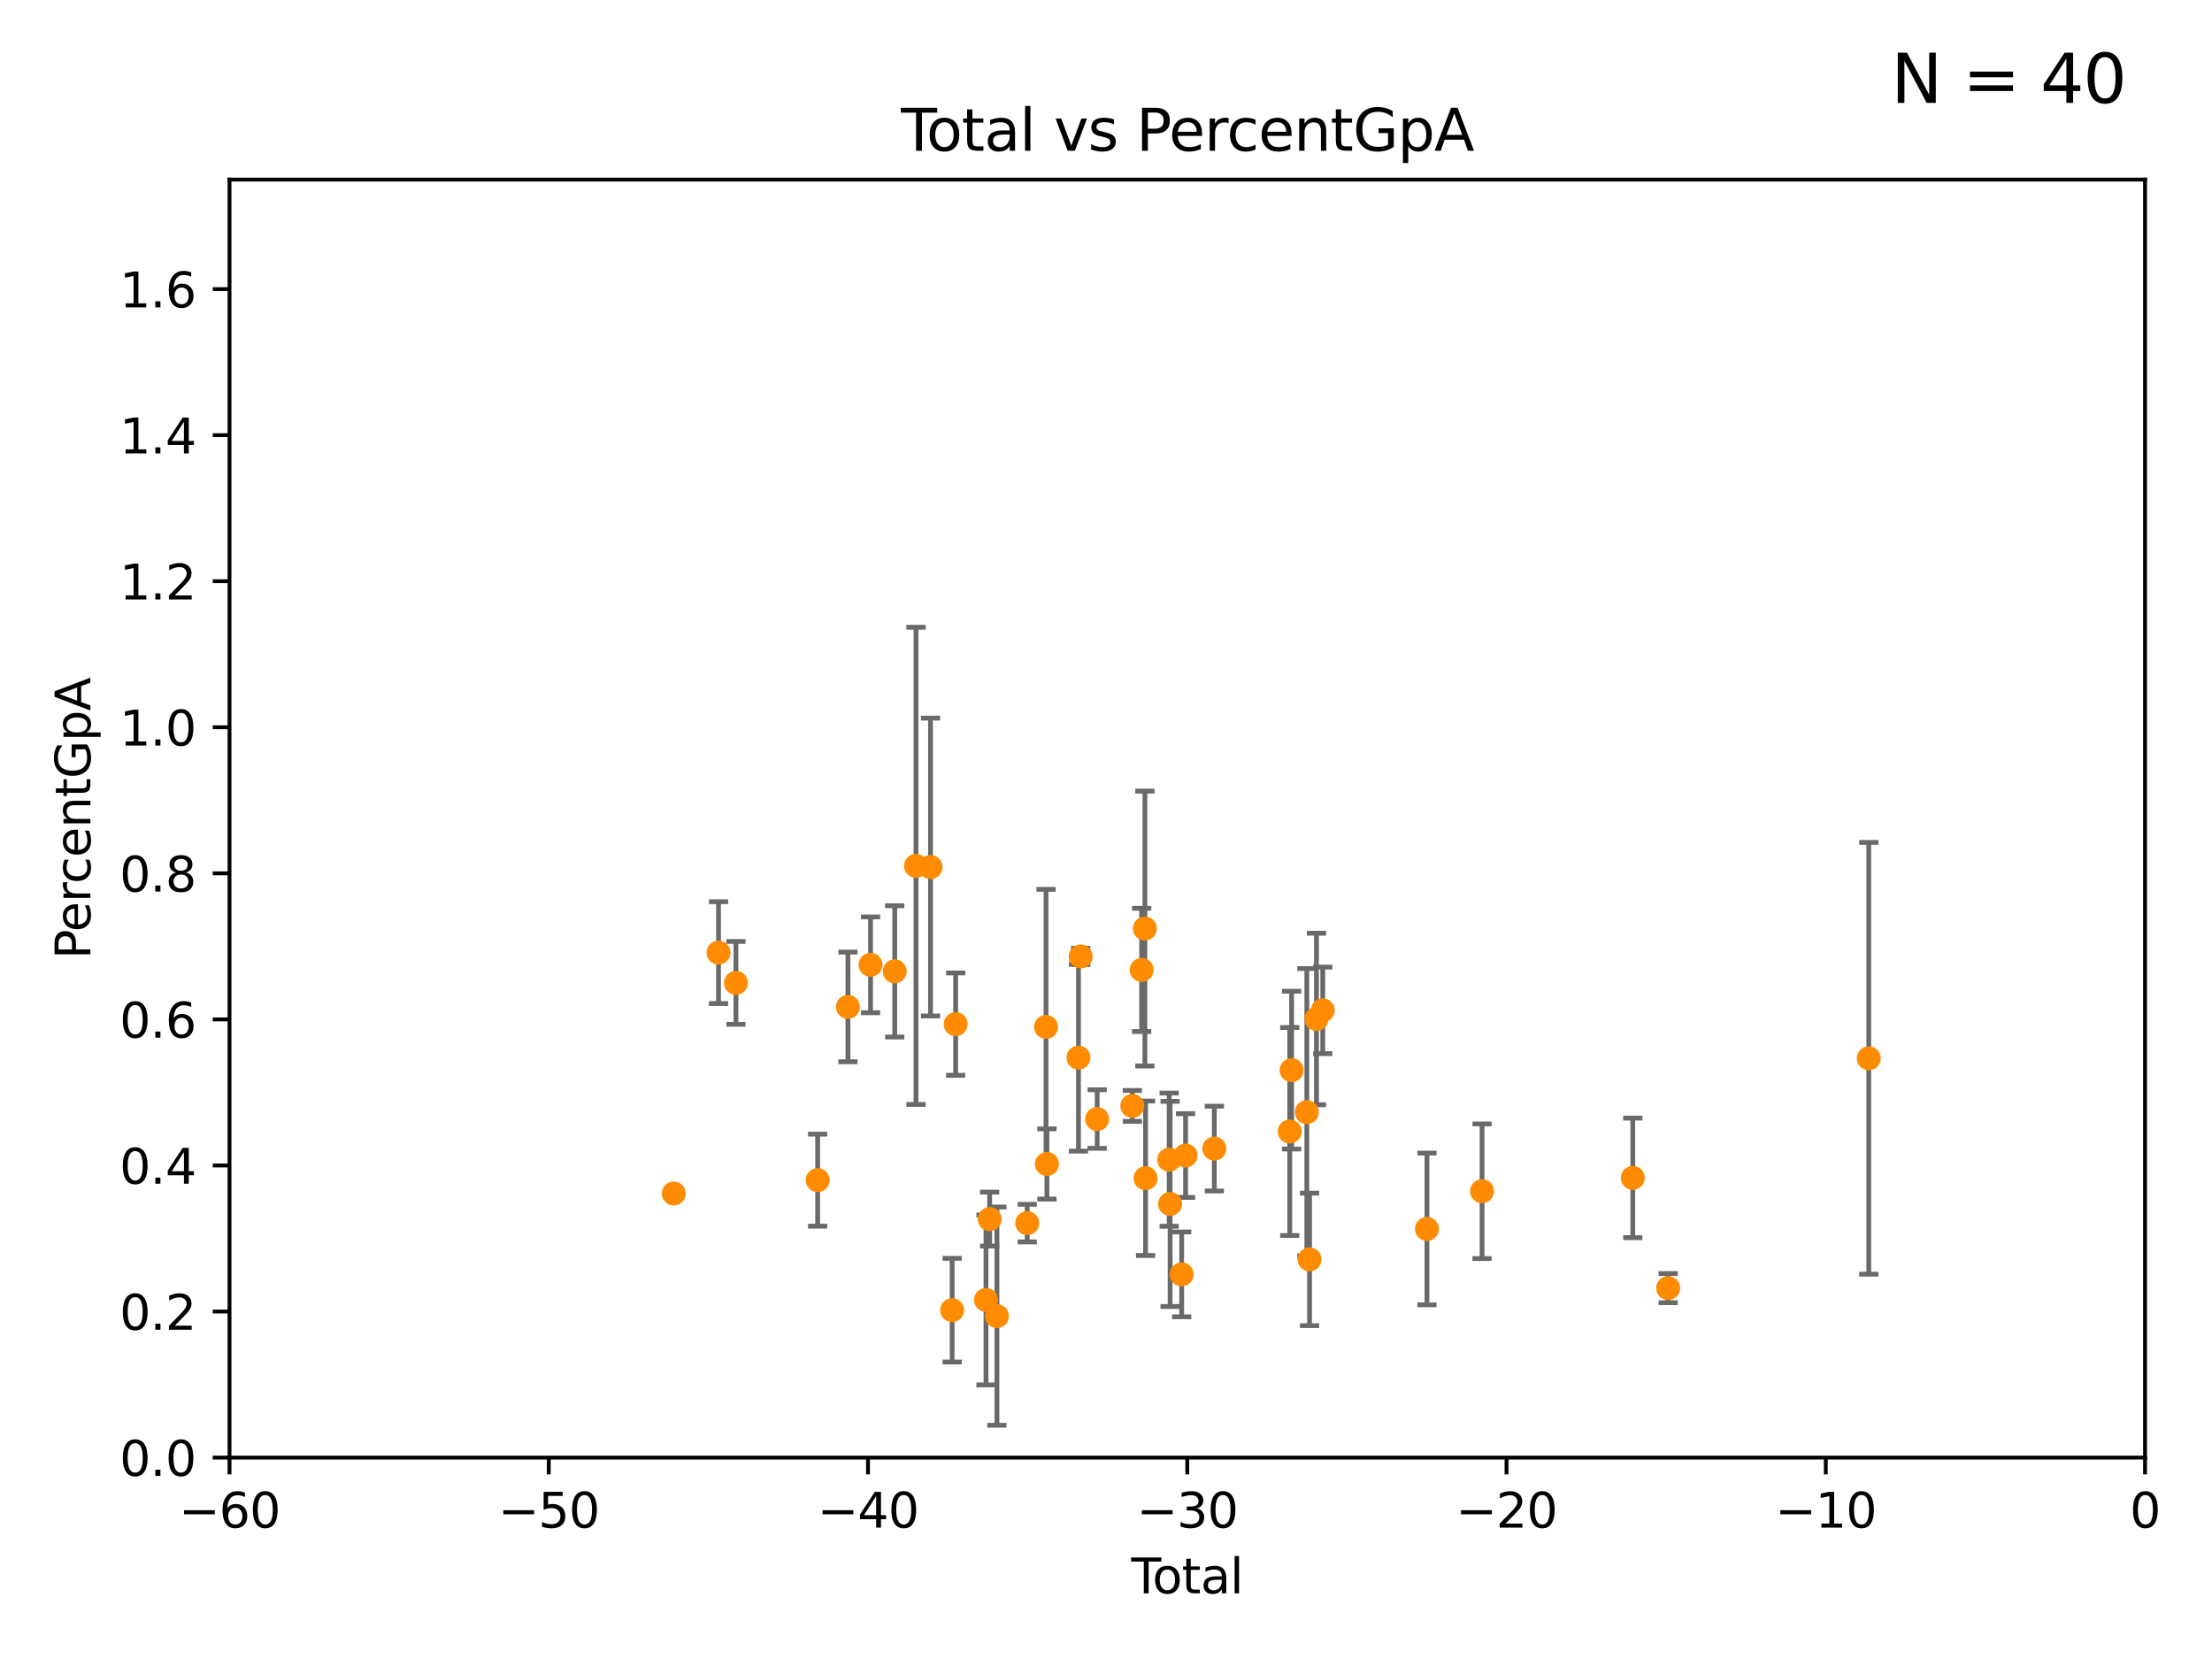 <?xml version="1.0" encoding="utf-8" standalone="no"?>
<!DOCTYPE svg PUBLIC "-//W3C//DTD SVG 1.1//EN"
  "http://www.w3.org/Graphics/SVG/1.1/DTD/svg11.dtd">
<svg xmlns:xlink="http://www.w3.org/1999/xlink" width="460.8pt" height="345.6pt" viewBox="0 0 460.8 345.6" xmlns="http://www.w3.org/2000/svg" version="1.1">
 <defs>
  <style type="text/css">*{stroke-linejoin: round; stroke-linecap: butt}</style>
 </defs>
 <g id="figure_1">
  <g id="patch_1">
   <path d="M 0 345.6 
L 460.8 345.6 
L 460.8 0 
L 0 0 
z
" style="fill: #ffffff"/>
  </g>
  <g id="axes_1">
   <g id="patch_2">
    <path d="M 47.81 303.64 
L 446.85 303.64 
L 446.85 37.411 
L 47.81 37.411 
z
" style="fill: #ffffff"/>
   </g>
   <g id="PathCollection_1">
    <defs>
     <path id="m6063e85881" d="M 0 1.118 
C 0.297 1.118 0.581 1 0.791 0.791 
C 1 0.581 1.118 0.297 1.118 0 
C 1.118 -0.297 1 -0.581 0.791 -0.791 
C 0.581 -1 0.297 -1.118 0 -1.118 
C -0.297 -1.118 -0.581 -1 -0.791 -0.791 
C -1 -0.581 -1.118 -0.297 -1.118 0 
C -1.118 0.297 -1 0.581 -0.791 0.791 
C -0.581 1 -0.297 1.118 0 1.118 
z
" style="stroke: #ff8c00"/>
    </defs>
    <g clip-path="url(#pdff405e693)">
     <use xlink:href="#m6063e85881" x="140.359" y="248.633" style="fill: #ff8c00; stroke: #ff8c00"/>
     <use xlink:href="#m6063e85881" x="149.682" y="198.448" style="fill: #ff8c00; stroke: #ff8c00"/>
     <use xlink:href="#m6063e85881" x="153.311" y="204.749" style="fill: #ff8c00; stroke: #ff8c00"/>
     <use xlink:href="#m6063e85881" x="170.331" y="245.846" style="fill: #ff8c00; stroke: #ff8c00"/>
     <use xlink:href="#m6063e85881" x="176.641" y="209.759" style="fill: #ff8c00; stroke: #ff8c00"/>
     <use xlink:href="#m6063e85881" x="181.351" y="200.992" style="fill: #ff8c00; stroke: #ff8c00"/>
     <use xlink:href="#m6063e85881" x="186.386" y="202.351" style="fill: #ff8c00; stroke: #ff8c00"/>
     <use xlink:href="#m6063e85881" x="190.818" y="180.375" style="fill: #ff8c00; stroke: #ff8c00"/>
     <use xlink:href="#m6063e85881" x="193.845" y="180.619" style="fill: #ff8c00; stroke: #ff8c00"/>
     <use xlink:href="#m6063e85881" x="198.352" y="272.93" style="fill: #ff8c00; stroke: #ff8c00"/>
     <use xlink:href="#m6063e85881" x="199.085" y="213.347" style="fill: #ff8c00; stroke: #ff8c00"/>
     <use xlink:href="#m6063e85881" x="205.4" y="270.799" style="fill: #ff8c00; stroke: #ff8c00"/>
     <use xlink:href="#m6063e85881" x="206.164" y="253.955" style="fill: #ff8c00; stroke: #ff8c00"/>
     <use xlink:href="#m6063e85881" x="207.677" y="274.168" style="fill: #ff8c00; stroke: #ff8c00"/>
     <use xlink:href="#m6063e85881" x="213.988" y="254.795" style="fill: #ff8c00; stroke: #ff8c00"/>
     <use xlink:href="#m6063e85881" x="217.909" y="213.921" style="fill: #ff8c00; stroke: #ff8c00"/>
     <use xlink:href="#m6063e85881" x="218.093" y="242.476" style="fill: #ff8c00; stroke: #ff8c00"/>
     <use xlink:href="#m6063e85881" x="224.665" y="220.316" style="fill: #ff8c00; stroke: #ff8c00"/>
     <use xlink:href="#m6063e85881" x="225.129" y="199.243" style="fill: #ff8c00; stroke: #ff8c00"/>
     <use xlink:href="#m6063e85881" x="228.558" y="233.119" style="fill: #ff8c00; stroke: #ff8c00"/>
     <use xlink:href="#m6063e85881" x="235.887" y="230.381" style="fill: #ff8c00; stroke: #ff8c00"/>
     <use xlink:href="#m6063e85881" x="237.83" y="202.049" style="fill: #ff8c00; stroke: #ff8c00"/>
     <use xlink:href="#m6063e85881" x="238.503" y="193.434" style="fill: #ff8c00; stroke: #ff8c00"/>
     <use xlink:href="#m6063e85881" x="238.64" y="245.449" style="fill: #ff8c00; stroke: #ff8c00"/>
     <use xlink:href="#m6063e85881" x="243.561" y="241.579" style="fill: #ff8c00; stroke: #ff8c00"/>
     <use xlink:href="#m6063e85881" x="243.757" y="250.8" style="fill: #ff8c00; stroke: #ff8c00"/>
     <use xlink:href="#m6063e85881" x="246.164" y="265.474" style="fill: #ff8c00; stroke: #ff8c00"/>
     <use xlink:href="#m6063e85881" x="246.976" y="240.721" style="fill: #ff8c00; stroke: #ff8c00"/>
     <use xlink:href="#m6063e85881" x="252.963" y="239.27" style="fill: #ff8c00; stroke: #ff8c00"/>
     <use xlink:href="#m6063e85881" x="268.678" y="235.717" style="fill: #ff8c00; stroke: #ff8c00"/>
     <use xlink:href="#m6063e85881" x="269.069" y="222.93" style="fill: #ff8c00; stroke: #ff8c00"/>
     <use xlink:href="#m6063e85881" x="272.241" y="231.689" style="fill: #ff8c00; stroke: #ff8c00"/>
     <use xlink:href="#m6063e85881" x="272.804" y="262.352" style="fill: #ff8c00; stroke: #ff8c00"/>
     <use xlink:href="#m6063e85881" x="274.241" y="212.272" style="fill: #ff8c00; stroke: #ff8c00"/>
     <use xlink:href="#m6063e85881" x="275.555" y="210.482" style="fill: #ff8c00; stroke: #ff8c00"/>
     <use xlink:href="#m6063e85881" x="297.259" y="256.015" style="fill: #ff8c00; stroke: #ff8c00"/>
     <use xlink:href="#m6063e85881" x="308.741" y="248.155" style="fill: #ff8c00; stroke: #ff8c00"/>
     <use xlink:href="#m6063e85881" x="340.141" y="245.377" style="fill: #ff8c00; stroke: #ff8c00"/>
     <use xlink:href="#m6063e85881" x="347.514" y="268.338" style="fill: #ff8c00; stroke: #ff8c00"/>
     <use xlink:href="#m6063e85881" x="389.302" y="220.466" style="fill: #ff8c00; stroke: #ff8c00"/>
    </g>
   </g>
   <g id="matplotlib.axis_1">
    <g id="xtick_1">
     <g id="line2d_1">
      <defs>
       <path id="m0d44f0d9a8" d="M 0 0 
L 0 3.5 
" style="stroke: #000000; stroke-width: 0.8"/>
      </defs>
      <g>
       <use xlink:href="#m0d44f0d9a8" x="47.81" y="303.64" style="stroke: #000000; stroke-width: 0.8"/>
      </g>
     </g>
     <g id="text_1">
      <!-- −60 -->
      <g transform="translate(37.258 318.238)scale(0.1 -0.1)">
       <defs>
        <path id="DejaVuSans-2212" d="M 678 2272 
L 4684 2272 
L 4684 1741 
L 678 1741 
L 678 2272 
z
" transform="scale(0.016)"/>
        <path id="DejaVuSans-36" d="M 2113 2584 
Q 1688 2584 1439 2293 
Q 1191 2003 1191 1497 
Q 1191 994 1439 701 
Q 1688 409 2113 409 
Q 2538 409 2786 701 
Q 3034 994 3034 1497 
Q 3034 2003 2786 2293 
Q 2538 2584 2113 2584 
z
M 3366 4563 
L 3366 3988 
Q 3128 4100 2886 4159 
Q 2644 4219 2406 4219 
Q 1781 4219 1451 3797 
Q 1122 3375 1075 2522 
Q 1259 2794 1537 2939 
Q 1816 3084 2150 3084 
Q 2853 3084 3261 2657 
Q 3669 2231 3669 1497 
Q 3669 778 3244 343 
Q 2819 -91 2113 -91 
Q 1303 -91 875 529 
Q 447 1150 447 2328 
Q 447 3434 972 4092 
Q 1497 4750 2381 4750 
Q 2619 4750 2861 4703 
Q 3103 4656 3366 4563 
z
" transform="scale(0.016)"/>
        <path id="DejaVuSans-30" d="M 2034 4250 
Q 1547 4250 1301 3770 
Q 1056 3291 1056 2328 
Q 1056 1369 1301 889 
Q 1547 409 2034 409 
Q 2525 409 2770 889 
Q 3016 1369 3016 2328 
Q 3016 3291 2770 3770 
Q 2525 4250 2034 4250 
z
M 2034 4750 
Q 2819 4750 3233 4129 
Q 3647 3509 3647 2328 
Q 3647 1150 3233 529 
Q 2819 -91 2034 -91 
Q 1250 -91 836 529 
Q 422 1150 422 2328 
Q 422 3509 836 4129 
Q 1250 4750 2034 4750 
z
" transform="scale(0.016)"/>
       </defs>
       <use xlink:href="#DejaVuSans-2212"/>
       <use xlink:href="#DejaVuSans-36" x="83.789"/>
       <use xlink:href="#DejaVuSans-30" x="147.412"/>
      </g>
     </g>
    </g>
    <g id="xtick_2">
     <g id="line2d_2">
      <g>
       <use xlink:href="#m0d44f0d9a8" x="114.317" y="303.64" style="stroke: #000000; stroke-width: 0.8"/>
      </g>
     </g>
     <g id="text_2">
      <!-- −50 -->
      <g transform="translate(103.764 318.238)scale(0.1 -0.1)">
       <defs>
        <path id="DejaVuSans-35" d="M 691 4666 
L 3169 4666 
L 3169 4134 
L 1269 4134 
L 1269 2991 
Q 1406 3038 1543 3061 
Q 1681 3084 1819 3084 
Q 2600 3084 3056 2656 
Q 3513 2228 3513 1497 
Q 3513 744 3044 326 
Q 2575 -91 1722 -91 
Q 1428 -91 1123 -41 
Q 819 9 494 109 
L 494 744 
Q 775 591 1075 516 
Q 1375 441 1709 441 
Q 2250 441 2565 725 
Q 2881 1009 2881 1497 
Q 2881 1984 2565 2268 
Q 2250 2553 1709 2553 
Q 1456 2553 1204 2497 
Q 953 2441 691 2322 
L 691 4666 
z
" transform="scale(0.016)"/>
       </defs>
       <use xlink:href="#DejaVuSans-2212"/>
       <use xlink:href="#DejaVuSans-35" x="83.789"/>
       <use xlink:href="#DejaVuSans-30" x="147.412"/>
      </g>
     </g>
    </g>
    <g id="xtick_3">
     <g id="line2d_3">
      <g>
       <use xlink:href="#m0d44f0d9a8" x="180.823" y="303.64" style="stroke: #000000; stroke-width: 0.8"/>
      </g>
     </g>
     <g id="text_3">
      <!-- −40 -->
      <g transform="translate(170.271 318.238)scale(0.1 -0.1)">
       <defs>
        <path id="DejaVuSans-34" d="M 2419 4116 
L 825 1625 
L 2419 1625 
L 2419 4116 
z
M 2253 4666 
L 3047 4666 
L 3047 1625 
L 3713 1625 
L 3713 1100 
L 3047 1100 
L 3047 0 
L 2419 0 
L 2419 1100 
L 313 1100 
L 313 1709 
L 2253 4666 
z
" transform="scale(0.016)"/>
       </defs>
       <use xlink:href="#DejaVuSans-2212"/>
       <use xlink:href="#DejaVuSans-34" x="83.789"/>
       <use xlink:href="#DejaVuSans-30" x="147.412"/>
      </g>
     </g>
    </g>
    <g id="xtick_4">
     <g id="line2d_4">
      <g>
       <use xlink:href="#m0d44f0d9a8" x="247.33" y="303.64" style="stroke: #000000; stroke-width: 0.8"/>
      </g>
     </g>
     <g id="text_4">
      <!-- −30 -->
      <g transform="translate(236.778 318.238)scale(0.1 -0.1)">
       <defs>
        <path id="DejaVuSans-33" d="M 2597 2516 
Q 3050 2419 3304 2112 
Q 3559 1806 3559 1356 
Q 3559 666 3084 287 
Q 2609 -91 1734 -91 
Q 1441 -91 1130 -33 
Q 819 25 488 141 
L 488 750 
Q 750 597 1062 519 
Q 1375 441 1716 441 
Q 2309 441 2620 675 
Q 2931 909 2931 1356 
Q 2931 1769 2642 2001 
Q 2353 2234 1838 2234 
L 1294 2234 
L 1294 2753 
L 1863 2753 
Q 2328 2753 2575 2939 
Q 2822 3125 2822 3475 
Q 2822 3834 2567 4026 
Q 2313 4219 1838 4219 
Q 1578 4219 1281 4162 
Q 984 4106 628 3988 
L 628 4550 
Q 988 4650 1302 4700 
Q 1616 4750 1894 4750 
Q 2613 4750 3031 4423 
Q 3450 4097 3450 3541 
Q 3450 3153 3228 2886 
Q 3006 2619 2597 2516 
z
" transform="scale(0.016)"/>
       </defs>
       <use xlink:href="#DejaVuSans-2212"/>
       <use xlink:href="#DejaVuSans-33" x="83.789"/>
       <use xlink:href="#DejaVuSans-30" x="147.412"/>
      </g>
     </g>
    </g>
    <g id="xtick_5">
     <g id="line2d_5">
      <g>
       <use xlink:href="#m0d44f0d9a8" x="313.837" y="303.64" style="stroke: #000000; stroke-width: 0.8"/>
      </g>
     </g>
     <g id="text_5">
      <!-- −20 -->
      <g transform="translate(303.284 318.238)scale(0.1 -0.1)">
       <defs>
        <path id="DejaVuSans-32" d="M 1228 531 
L 3431 531 
L 3431 0 
L 469 0 
L 469 531 
Q 828 903 1448 1529 
Q 2069 2156 2228 2338 
Q 2531 2678 2651 2914 
Q 2772 3150 2772 3378 
Q 2772 3750 2511 3984 
Q 2250 4219 1831 4219 
Q 1534 4219 1204 4116 
Q 875 4013 500 3803 
L 500 4441 
Q 881 4594 1212 4672 
Q 1544 4750 1819 4750 
Q 2544 4750 2975 4387 
Q 3406 4025 3406 3419 
Q 3406 3131 3298 2873 
Q 3191 2616 2906 2266 
Q 2828 2175 2409 1742 
Q 1991 1309 1228 531 
z
" transform="scale(0.016)"/>
       </defs>
       <use xlink:href="#DejaVuSans-2212"/>
       <use xlink:href="#DejaVuSans-32" x="83.789"/>
       <use xlink:href="#DejaVuSans-30" x="147.412"/>
      </g>
     </g>
    </g>
    <g id="xtick_6">
     <g id="line2d_6">
      <g>
       <use xlink:href="#m0d44f0d9a8" x="380.343" y="303.64" style="stroke: #000000; stroke-width: 0.8"/>
      </g>
     </g>
     <g id="text_6">
      <!-- −10 -->
      <g transform="translate(369.791 318.238)scale(0.1 -0.1)">
       <defs>
        <path id="DejaVuSans-31" d="M 794 531 
L 1825 531 
L 1825 4091 
L 703 3866 
L 703 4441 
L 1819 4666 
L 2450 4666 
L 2450 531 
L 3481 531 
L 3481 0 
L 794 0 
L 794 531 
z
" transform="scale(0.016)"/>
       </defs>
       <use xlink:href="#DejaVuSans-2212"/>
       <use xlink:href="#DejaVuSans-31" x="83.789"/>
       <use xlink:href="#DejaVuSans-30" x="147.412"/>
      </g>
     </g>
    </g>
    <g id="xtick_7">
     <g id="line2d_7">
      <g>
       <use xlink:href="#m0d44f0d9a8" x="446.85" y="303.64" style="stroke: #000000; stroke-width: 0.8"/>
      </g>
     </g>
     <g id="text_7">
      <!-- 0 -->
      <g transform="translate(443.669 318.238)scale(0.1 -0.1)">
       <use xlink:href="#DejaVuSans-30"/>
      </g>
     </g>
    </g>
    <g id="text_8">
     <!-- Total -->
     <g transform="translate(235.653 331.917)scale(0.1 -0.1)">
      <defs>
       <path id="DejaVuSans-54" d="M -19 4666 
L 3928 4666 
L 3928 4134 
L 2272 4134 
L 2272 0 
L 1638 0 
L 1638 4134 
L -19 4134 
L -19 4666 
z
" transform="scale(0.016)"/>
       <path id="DejaVuSans-6f" d="M 1959 3097 
Q 1497 3097 1228 2736 
Q 959 2375 959 1747 
Q 959 1119 1226 758 
Q 1494 397 1959 397 
Q 2419 397 2687 759 
Q 2956 1122 2956 1747 
Q 2956 2369 2687 2733 
Q 2419 3097 1959 3097 
z
M 1959 3584 
Q 2709 3584 3137 3096 
Q 3566 2609 3566 1747 
Q 3566 888 3137 398 
Q 2709 -91 1959 -91 
Q 1206 -91 779 398 
Q 353 888 353 1747 
Q 353 2609 779 3096 
Q 1206 3584 1959 3584 
z
" transform="scale(0.016)"/>
       <path id="DejaVuSans-74" d="M 1172 4494 
L 1172 3500 
L 2356 3500 
L 2356 3053 
L 1172 3053 
L 1172 1153 
Q 1172 725 1289 603 
Q 1406 481 1766 481 
L 2356 481 
L 2356 0 
L 1766 0 
Q 1100 0 847 248 
Q 594 497 594 1153 
L 594 3053 
L 172 3053 
L 172 3500 
L 594 3500 
L 594 4494 
L 1172 4494 
z
" transform="scale(0.016)"/>
       <path id="DejaVuSans-61" d="M 2194 1759 
Q 1497 1759 1228 1600 
Q 959 1441 959 1056 
Q 959 750 1161 570 
Q 1363 391 1709 391 
Q 2188 391 2477 730 
Q 2766 1069 2766 1631 
L 2766 1759 
L 2194 1759 
z
M 3341 1997 
L 3341 0 
L 2766 0 
L 2766 531 
Q 2569 213 2275 61 
Q 1981 -91 1556 -91 
Q 1019 -91 701 211 
Q 384 513 384 1019 
Q 384 1609 779 1909 
Q 1175 2209 1959 2209 
L 2766 2209 
L 2766 2266 
Q 2766 2663 2505 2880 
Q 2244 3097 1772 3097 
Q 1472 3097 1187 3025 
Q 903 2953 641 2809 
L 641 3341 
Q 956 3463 1253 3523 
Q 1550 3584 1831 3584 
Q 2591 3584 2966 3190 
Q 3341 2797 3341 1997 
z
" transform="scale(0.016)"/>
       <path id="DejaVuSans-6c" d="M 603 4863 
L 1178 4863 
L 1178 0 
L 603 0 
L 603 4863 
z
" transform="scale(0.016)"/>
      </defs>
      <use xlink:href="#DejaVuSans-54"/>
      <use xlink:href="#DejaVuSans-6f" x="44.084"/>
      <use xlink:href="#DejaVuSans-74" x="105.266"/>
      <use xlink:href="#DejaVuSans-61" x="144.475"/>
      <use xlink:href="#DejaVuSans-6c" x="205.754"/>
     </g>
    </g>
   </g>
   <g id="matplotlib.axis_2">
    <g id="ytick_1">
     <g id="line2d_8">
      <defs>
       <path id="m8007624eda" d="M 0 0 
L -3.5 0 
" style="stroke: #000000; stroke-width: 0.8"/>
      </defs>
      <g>
       <use xlink:href="#m8007624eda" x="47.81" y="303.64" style="stroke: #000000; stroke-width: 0.8"/>
      </g>
     </g>
     <g id="text_9">
      <!-- 0.0 -->
      <g transform="translate(24.907 307.439)scale(0.1 -0.1)">
       <defs>
        <path id="DejaVuSans-2e" d="M 684 794 
L 1344 794 
L 1344 0 
L 684 0 
L 684 794 
z
" transform="scale(0.016)"/>
       </defs>
       <use xlink:href="#DejaVuSans-30"/>
       <use xlink:href="#DejaVuSans-2e" x="63.623"/>
       <use xlink:href="#DejaVuSans-30" x="95.41"/>
      </g>
     </g>
    </g>
    <g id="ytick_2">
     <g id="line2d_9">
      <g>
       <use xlink:href="#m8007624eda" x="47.81" y="273.214" style="stroke: #000000; stroke-width: 0.8"/>
      </g>
     </g>
     <g id="text_10">
      <!-- 0.2 -->
      <g transform="translate(24.907 277.013)scale(0.1 -0.1)">
       <use xlink:href="#DejaVuSans-30"/>
       <use xlink:href="#DejaVuSans-2e" x="63.623"/>
       <use xlink:href="#DejaVuSans-32" x="95.41"/>
      </g>
     </g>
    </g>
    <g id="ytick_3">
     <g id="line2d_10">
      <g>
       <use xlink:href="#m8007624eda" x="47.81" y="242.788" style="stroke: #000000; stroke-width: 0.8"/>
      </g>
     </g>
     <g id="text_11">
      <!-- 0.4 -->
      <g transform="translate(24.907 246.587)scale(0.1 -0.1)">
       <use xlink:href="#DejaVuSans-30"/>
       <use xlink:href="#DejaVuSans-2e" x="63.623"/>
       <use xlink:href="#DejaVuSans-34" x="95.41"/>
      </g>
     </g>
    </g>
    <g id="ytick_4">
     <g id="line2d_11">
      <g>
       <use xlink:href="#m8007624eda" x="47.81" y="212.362" style="stroke: #000000; stroke-width: 0.8"/>
      </g>
     </g>
     <g id="text_12">
      <!-- 0.6 -->
      <g transform="translate(24.907 216.161)scale(0.1 -0.1)">
       <use xlink:href="#DejaVuSans-30"/>
       <use xlink:href="#DejaVuSans-2e" x="63.623"/>
       <use xlink:href="#DejaVuSans-36" x="95.41"/>
      </g>
     </g>
    </g>
    <g id="ytick_5">
     <g id="line2d_12">
      <g>
       <use xlink:href="#m8007624eda" x="47.81" y="181.935" style="stroke: #000000; stroke-width: 0.8"/>
      </g>
     </g>
     <g id="text_13">
      <!-- 0.8 -->
      <g transform="translate(24.907 185.735)scale(0.1 -0.1)">
       <defs>
        <path id="DejaVuSans-38" d="M 2034 2216 
Q 1584 2216 1326 1975 
Q 1069 1734 1069 1313 
Q 1069 891 1326 650 
Q 1584 409 2034 409 
Q 2484 409 2743 651 
Q 3003 894 3003 1313 
Q 3003 1734 2745 1975 
Q 2488 2216 2034 2216 
z
M 1403 2484 
Q 997 2584 770 2862 
Q 544 3141 544 3541 
Q 544 4100 942 4425 
Q 1341 4750 2034 4750 
Q 2731 4750 3128 4425 
Q 3525 4100 3525 3541 
Q 3525 3141 3298 2862 
Q 3072 2584 2669 2484 
Q 3125 2378 3379 2068 
Q 3634 1759 3634 1313 
Q 3634 634 3220 271 
Q 2806 -91 2034 -91 
Q 1263 -91 848 271 
Q 434 634 434 1313 
Q 434 1759 690 2068 
Q 947 2378 1403 2484 
z
M 1172 3481 
Q 1172 3119 1398 2916 
Q 1625 2713 2034 2713 
Q 2441 2713 2670 2916 
Q 2900 3119 2900 3481 
Q 2900 3844 2670 4047 
Q 2441 4250 2034 4250 
Q 1625 4250 1398 4047 
Q 1172 3844 1172 3481 
z
" transform="scale(0.016)"/>
       </defs>
       <use xlink:href="#DejaVuSans-30"/>
       <use xlink:href="#DejaVuSans-2e" x="63.623"/>
       <use xlink:href="#DejaVuSans-38" x="95.41"/>
      </g>
     </g>
    </g>
    <g id="ytick_6">
     <g id="line2d_13">
      <g>
       <use xlink:href="#m8007624eda" x="47.81" y="151.509" style="stroke: #000000; stroke-width: 0.8"/>
      </g>
     </g>
     <g id="text_14">
      <!-- 1.0 -->
      <g transform="translate(24.907 155.308)scale(0.1 -0.1)">
       <use xlink:href="#DejaVuSans-31"/>
       <use xlink:href="#DejaVuSans-2e" x="63.623"/>
       <use xlink:href="#DejaVuSans-30" x="95.41"/>
      </g>
     </g>
    </g>
    <g id="ytick_7">
     <g id="line2d_14">
      <g>
       <use xlink:href="#m8007624eda" x="47.81" y="121.083" style="stroke: #000000; stroke-width: 0.8"/>
      </g>
     </g>
     <g id="text_15">
      <!-- 1.2 -->
      <g transform="translate(24.907 124.882)scale(0.1 -0.1)">
       <use xlink:href="#DejaVuSans-31"/>
       <use xlink:href="#DejaVuSans-2e" x="63.623"/>
       <use xlink:href="#DejaVuSans-32" x="95.41"/>
      </g>
     </g>
    </g>
    <g id="ytick_8">
     <g id="line2d_15">
      <g>
       <use xlink:href="#m8007624eda" x="47.81" y="90.657" style="stroke: #000000; stroke-width: 0.8"/>
      </g>
     </g>
     <g id="text_16">
      <!-- 1.4 -->
      <g transform="translate(24.907 94.456)scale(0.1 -0.1)">
       <use xlink:href="#DejaVuSans-31"/>
       <use xlink:href="#DejaVuSans-2e" x="63.623"/>
       <use xlink:href="#DejaVuSans-34" x="95.41"/>
      </g>
     </g>
    </g>
    <g id="ytick_9">
     <g id="line2d_16">
      <g>
       <use xlink:href="#m8007624eda" x="47.81" y="60.231" style="stroke: #000000; stroke-width: 0.8"/>
      </g>
     </g>
     <g id="text_17">
      <!-- 1.6 -->
      <g transform="translate(24.907 64.03)scale(0.1 -0.1)">
       <use xlink:href="#DejaVuSans-31"/>
       <use xlink:href="#DejaVuSans-2e" x="63.623"/>
       <use xlink:href="#DejaVuSans-36" x="95.41"/>
      </g>
     </g>
    </g>
    <g id="text_18">
     <!-- PercentGpA -->
     <g transform="translate(18.827 199.802)rotate(-90)scale(0.1 -0.1)">
      <defs>
       <path id="DejaVuSans-50" d="M 1259 4147 
L 1259 2394 
L 2053 2394 
Q 2494 2394 2734 2622 
Q 2975 2850 2975 3272 
Q 2975 3691 2734 3919 
Q 2494 4147 2053 4147 
L 1259 4147 
z
M 628 4666 
L 2053 4666 
Q 2838 4666 3239 4311 
Q 3641 3956 3641 3272 
Q 3641 2581 3239 2228 
Q 2838 1875 2053 1875 
L 1259 1875 
L 1259 0 
L 628 0 
L 628 4666 
z
" transform="scale(0.016)"/>
       <path id="DejaVuSans-65" d="M 3597 1894 
L 3597 1613 
L 953 1613 
Q 991 1019 1311 708 
Q 1631 397 2203 397 
Q 2534 397 2845 478 
Q 3156 559 3463 722 
L 3463 178 
Q 3153 47 2828 -22 
Q 2503 -91 2169 -91 
Q 1331 -91 842 396 
Q 353 884 353 1716 
Q 353 2575 817 3079 
Q 1281 3584 2069 3584 
Q 2775 3584 3186 3129 
Q 3597 2675 3597 1894 
z
M 3022 2063 
Q 3016 2534 2758 2815 
Q 2500 3097 2075 3097 
Q 1594 3097 1305 2825 
Q 1016 2553 972 2059 
L 3022 2063 
z
" transform="scale(0.016)"/>
       <path id="DejaVuSans-72" d="M 2631 2963 
Q 2534 3019 2420 3045 
Q 2306 3072 2169 3072 
Q 1681 3072 1420 2755 
Q 1159 2438 1159 1844 
L 1159 0 
L 581 0 
L 581 3500 
L 1159 3500 
L 1159 2956 
Q 1341 3275 1631 3429 
Q 1922 3584 2338 3584 
Q 2397 3584 2469 3576 
Q 2541 3569 2628 3553 
L 2631 2963 
z
" transform="scale(0.016)"/>
       <path id="DejaVuSans-63" d="M 3122 3366 
L 3122 2828 
Q 2878 2963 2633 3030 
Q 2388 3097 2138 3097 
Q 1578 3097 1268 2742 
Q 959 2388 959 1747 
Q 959 1106 1268 751 
Q 1578 397 2138 397 
Q 2388 397 2633 464 
Q 2878 531 3122 666 
L 3122 134 
Q 2881 22 2623 -34 
Q 2366 -91 2075 -91 
Q 1284 -91 818 406 
Q 353 903 353 1747 
Q 353 2603 823 3093 
Q 1294 3584 2113 3584 
Q 2378 3584 2631 3529 
Q 2884 3475 3122 3366 
z
" transform="scale(0.016)"/>
       <path id="DejaVuSans-6e" d="M 3513 2113 
L 3513 0 
L 2938 0 
L 2938 2094 
Q 2938 2591 2744 2837 
Q 2550 3084 2163 3084 
Q 1697 3084 1428 2787 
Q 1159 2491 1159 1978 
L 1159 0 
L 581 0 
L 581 3500 
L 1159 3500 
L 1159 2956 
Q 1366 3272 1645 3428 
Q 1925 3584 2291 3584 
Q 2894 3584 3203 3211 
Q 3513 2838 3513 2113 
z
" transform="scale(0.016)"/>
       <path id="DejaVuSans-47" d="M 3809 666 
L 3809 1919 
L 2778 1919 
L 2778 2438 
L 4434 2438 
L 4434 434 
Q 4069 175 3628 42 
Q 3188 -91 2688 -91 
Q 1594 -91 976 548 
Q 359 1188 359 2328 
Q 359 3472 976 4111 
Q 1594 4750 2688 4750 
Q 3144 4750 3555 4637 
Q 3966 4525 4313 4306 
L 4313 3634 
Q 3963 3931 3569 4081 
Q 3175 4231 2741 4231 
Q 1884 4231 1454 3753 
Q 1025 3275 1025 2328 
Q 1025 1384 1454 906 
Q 1884 428 2741 428 
Q 3075 428 3337 486 
Q 3600 544 3809 666 
z
" transform="scale(0.016)"/>
       <path id="DejaVuSans-70" d="M 1159 525 
L 1159 -1331 
L 581 -1331 
L 581 3500 
L 1159 3500 
L 1159 2969 
Q 1341 3281 1617 3432 
Q 1894 3584 2278 3584 
Q 2916 3584 3314 3078 
Q 3713 2572 3713 1747 
Q 3713 922 3314 415 
Q 2916 -91 2278 -91 
Q 1894 -91 1617 61 
Q 1341 213 1159 525 
z
M 3116 1747 
Q 3116 2381 2855 2742 
Q 2594 3103 2138 3103 
Q 1681 3103 1420 2742 
Q 1159 2381 1159 1747 
Q 1159 1113 1420 752 
Q 1681 391 2138 391 
Q 2594 391 2855 752 
Q 3116 1113 3116 1747 
z
" transform="scale(0.016)"/>
       <path id="DejaVuSans-41" d="M 2188 4044 
L 1331 1722 
L 3047 1722 
L 2188 4044 
z
M 1831 4666 
L 2547 4666 
L 4325 0 
L 3669 0 
L 3244 1197 
L 1141 1197 
L 716 0 
L 50 0 
L 1831 4666 
z
" transform="scale(0.016)"/>
      </defs>
      <use xlink:href="#DejaVuSans-50"/>
      <use xlink:href="#DejaVuSans-65" x="56.678"/>
      <use xlink:href="#DejaVuSans-72" x="118.201"/>
      <use xlink:href="#DejaVuSans-63" x="157.064"/>
      <use xlink:href="#DejaVuSans-65" x="212.045"/>
      <use xlink:href="#DejaVuSans-6e" x="273.568"/>
      <use xlink:href="#DejaVuSans-74" x="336.947"/>
      <use xlink:href="#DejaVuSans-47" x="376.156"/>
      <use xlink:href="#DejaVuSans-70" x="453.646"/>
      <use xlink:href="#DejaVuSans-41" x="517.123"/>
     </g>
    </g>
   </g>
   <g id="LineCollection_1">
    <path d="M 140.359 249.064 
L 140.359 248.201 
" clip-path="url(#pdff405e693)" style="fill: none; stroke: #696969"/>
    <path d="M 149.682 209.054 
L 149.682 187.841 
" clip-path="url(#pdff405e693)" style="fill: none; stroke: #696969"/>
    <path d="M 153.311 213.376 
L 153.311 196.122 
" clip-path="url(#pdff405e693)" style="fill: none; stroke: #696969"/>
    <path d="M 170.331 255.429 
L 170.331 236.264 
" clip-path="url(#pdff405e693)" style="fill: none; stroke: #696969"/>
    <path d="M 176.641 221.184 
L 176.641 198.334 
" clip-path="url(#pdff405e693)" style="fill: none; stroke: #696969"/>
    <path d="M 181.351 210.971 
L 181.351 191.014 
" clip-path="url(#pdff405e693)" style="fill: none; stroke: #696969"/>
    <path d="M 186.386 216.028 
L 186.386 188.675 
" clip-path="url(#pdff405e693)" style="fill: none; stroke: #696969"/>
    <path d="M 190.818 230.078 
L 190.818 130.671 
" clip-path="url(#pdff405e693)" style="fill: none; stroke: #696969"/>
    <path d="M 193.845 211.644 
L 193.845 149.595 
" clip-path="url(#pdff405e693)" style="fill: none; stroke: #696969"/>
    <path d="M 198.352 283.725 
L 198.352 262.135 
" clip-path="url(#pdff405e693)" style="fill: none; stroke: #696969"/>
    <path d="M 199.085 224.008 
L 199.085 202.686 
" clip-path="url(#pdff405e693)" style="fill: none; stroke: #696969"/>
    <path d="M 205.4 288.499 
L 205.4 253.098 
" clip-path="url(#pdff405e693)" style="fill: none; stroke: #696969"/>
    <path d="M 206.164 259.579 
L 206.164 248.332 
" clip-path="url(#pdff405e693)" style="fill: none; stroke: #696969"/>
    <path d="M 207.677 296.906 
L 207.677 251.43 
" clip-path="url(#pdff405e693)" style="fill: none; stroke: #696969"/>
    <path d="M 213.988 258.711 
L 213.988 250.878 
" clip-path="url(#pdff405e693)" style="fill: none; stroke: #696969"/>
    <path d="M 217.909 242.574 
L 217.909 185.267 
" clip-path="url(#pdff405e693)" style="fill: none; stroke: #696969"/>
    <path d="M 218.093 249.79 
L 218.093 235.161 
" clip-path="url(#pdff405e693)" style="fill: none; stroke: #696969"/>
    <path d="M 224.665 239.799 
L 224.665 200.833 
" clip-path="url(#pdff405e693)" style="fill: none; stroke: #696969"/>
    <path d="M 225.129 200.951 
L 225.129 197.535 
" clip-path="url(#pdff405e693)" style="fill: none; stroke: #696969"/>
    <path d="M 228.558 239.221 
L 228.558 227.018 
" clip-path="url(#pdff405e693)" style="fill: none; stroke: #696969"/>
    <path d="M 235.887 233.6 
L 235.887 227.162 
" clip-path="url(#pdff405e693)" style="fill: none; stroke: #696969"/>
    <path d="M 237.83 214.882 
L 237.83 189.216 
" clip-path="url(#pdff405e693)" style="fill: none; stroke: #696969"/>
    <path d="M 238.503 222.059 
L 238.503 164.808 
" clip-path="url(#pdff405e693)" style="fill: none; stroke: #696969"/>
    <path d="M 238.64 261.539 
L 238.64 229.359 
" clip-path="url(#pdff405e693)" style="fill: none; stroke: #696969"/>
    <path d="M 243.561 255.455 
L 243.561 227.702 
" clip-path="url(#pdff405e693)" style="fill: none; stroke: #696969"/>
    <path d="M 243.757 272.165 
L 243.757 229.435 
" clip-path="url(#pdff405e693)" style="fill: none; stroke: #696969"/>
    <path d="M 246.164 274.309 
L 246.164 256.639 
" clip-path="url(#pdff405e693)" style="fill: none; stroke: #696969"/>
    <path d="M 246.976 249.443 
L 246.976 231.998 
" clip-path="url(#pdff405e693)" style="fill: none; stroke: #696969"/>
    <path d="M 252.963 248.099 
L 252.963 230.441 
" clip-path="url(#pdff405e693)" style="fill: none; stroke: #696969"/>
    <path d="M 268.678 257.381 
L 268.678 214.053 
" clip-path="url(#pdff405e693)" style="fill: none; stroke: #696969"/>
    <path d="M 269.069 239.365 
L 269.069 206.494 
" clip-path="url(#pdff405e693)" style="fill: none; stroke: #696969"/>
    <path d="M 272.241 261.617 
L 272.241 201.761 
" clip-path="url(#pdff405e693)" style="fill: none; stroke: #696969"/>
    <path d="M 272.804 276.156 
L 272.804 248.548 
" clip-path="url(#pdff405e693)" style="fill: none; stroke: #696969"/>
    <path d="M 274.241 230.133 
L 274.241 194.41 
" clip-path="url(#pdff405e693)" style="fill: none; stroke: #696969"/>
    <path d="M 275.555 219.493 
L 275.555 201.471 
" clip-path="url(#pdff405e693)" style="fill: none; stroke: #696969"/>
    <path d="M 297.259 271.818 
L 297.259 240.213 
" clip-path="url(#pdff405e693)" style="fill: none; stroke: #696969"/>
    <path d="M 308.741 262.186 
L 308.741 234.125 
" clip-path="url(#pdff405e693)" style="fill: none; stroke: #696969"/>
    <path d="M 340.141 257.828 
L 340.141 232.925 
" clip-path="url(#pdff405e693)" style="fill: none; stroke: #696969"/>
    <path d="M 347.514 271.375 
L 347.514 265.301 
" clip-path="url(#pdff405e693)" style="fill: none; stroke: #696969"/>
    <path d="M 389.302 265.438 
L 389.302 175.493 
" clip-path="url(#pdff405e693)" style="fill: none; stroke: #696969"/>
   </g>
   <g id="line2d_17">
    <defs>
     <path id="m22db759932" d="M 2 0 
L -2 -0 
" style="stroke: #696969"/>
    </defs>
    <g clip-path="url(#pdff405e693)">
     <use xlink:href="#m22db759932" x="140.359" y="249.064" style="fill: #696969; stroke: #696969"/>
     <use xlink:href="#m22db759932" x="149.682" y="209.054" style="fill: #696969; stroke: #696969"/>
     <use xlink:href="#m22db759932" x="153.311" y="213.376" style="fill: #696969; stroke: #696969"/>
     <use xlink:href="#m22db759932" x="170.331" y="255.429" style="fill: #696969; stroke: #696969"/>
     <use xlink:href="#m22db759932" x="176.641" y="221.184" style="fill: #696969; stroke: #696969"/>
     <use xlink:href="#m22db759932" x="181.351" y="210.971" style="fill: #696969; stroke: #696969"/>
     <use xlink:href="#m22db759932" x="186.386" y="216.028" style="fill: #696969; stroke: #696969"/>
     <use xlink:href="#m22db759932" x="190.818" y="230.078" style="fill: #696969; stroke: #696969"/>
     <use xlink:href="#m22db759932" x="193.845" y="211.644" style="fill: #696969; stroke: #696969"/>
     <use xlink:href="#m22db759932" x="198.352" y="283.725" style="fill: #696969; stroke: #696969"/>
     <use xlink:href="#m22db759932" x="199.085" y="224.008" style="fill: #696969; stroke: #696969"/>
     <use xlink:href="#m22db759932" x="205.4" y="288.499" style="fill: #696969; stroke: #696969"/>
     <use xlink:href="#m22db759932" x="206.164" y="259.579" style="fill: #696969; stroke: #696969"/>
     <use xlink:href="#m22db759932" x="207.677" y="296.906" style="fill: #696969; stroke: #696969"/>
     <use xlink:href="#m22db759932" x="213.988" y="258.711" style="fill: #696969; stroke: #696969"/>
     <use xlink:href="#m22db759932" x="217.909" y="242.574" style="fill: #696969; stroke: #696969"/>
     <use xlink:href="#m22db759932" x="218.093" y="249.79" style="fill: #696969; stroke: #696969"/>
     <use xlink:href="#m22db759932" x="224.665" y="239.799" style="fill: #696969; stroke: #696969"/>
     <use xlink:href="#m22db759932" x="225.129" y="200.951" style="fill: #696969; stroke: #696969"/>
     <use xlink:href="#m22db759932" x="228.558" y="239.221" style="fill: #696969; stroke: #696969"/>
     <use xlink:href="#m22db759932" x="235.887" y="233.6" style="fill: #696969; stroke: #696969"/>
     <use xlink:href="#m22db759932" x="237.83" y="214.882" style="fill: #696969; stroke: #696969"/>
     <use xlink:href="#m22db759932" x="238.503" y="222.059" style="fill: #696969; stroke: #696969"/>
     <use xlink:href="#m22db759932" x="238.64" y="261.539" style="fill: #696969; stroke: #696969"/>
     <use xlink:href="#m22db759932" x="243.561" y="255.455" style="fill: #696969; stroke: #696969"/>
     <use xlink:href="#m22db759932" x="243.757" y="272.165" style="fill: #696969; stroke: #696969"/>
     <use xlink:href="#m22db759932" x="246.164" y="274.309" style="fill: #696969; stroke: #696969"/>
     <use xlink:href="#m22db759932" x="246.976" y="249.443" style="fill: #696969; stroke: #696969"/>
     <use xlink:href="#m22db759932" x="252.963" y="248.099" style="fill: #696969; stroke: #696969"/>
     <use xlink:href="#m22db759932" x="268.678" y="257.381" style="fill: #696969; stroke: #696969"/>
     <use xlink:href="#m22db759932" x="269.069" y="239.365" style="fill: #696969; stroke: #696969"/>
     <use xlink:href="#m22db759932" x="272.241" y="261.617" style="fill: #696969; stroke: #696969"/>
     <use xlink:href="#m22db759932" x="272.804" y="276.156" style="fill: #696969; stroke: #696969"/>
     <use xlink:href="#m22db759932" x="274.241" y="230.133" style="fill: #696969; stroke: #696969"/>
     <use xlink:href="#m22db759932" x="275.555" y="219.493" style="fill: #696969; stroke: #696969"/>
     <use xlink:href="#m22db759932" x="297.259" y="271.818" style="fill: #696969; stroke: #696969"/>
     <use xlink:href="#m22db759932" x="308.741" y="262.186" style="fill: #696969; stroke: #696969"/>
     <use xlink:href="#m22db759932" x="340.141" y="257.828" style="fill: #696969; stroke: #696969"/>
     <use xlink:href="#m22db759932" x="347.514" y="271.375" style="fill: #696969; stroke: #696969"/>
     <use xlink:href="#m22db759932" x="389.302" y="265.438" style="fill: #696969; stroke: #696969"/>
    </g>
   </g>
   <g id="line2d_18">
    <g clip-path="url(#pdff405e693)">
     <use xlink:href="#m22db759932" x="140.359" y="248.201" style="fill: #696969; stroke: #696969"/>
     <use xlink:href="#m22db759932" x="149.682" y="187.841" style="fill: #696969; stroke: #696969"/>
     <use xlink:href="#m22db759932" x="153.311" y="196.122" style="fill: #696969; stroke: #696969"/>
     <use xlink:href="#m22db759932" x="170.331" y="236.264" style="fill: #696969; stroke: #696969"/>
     <use xlink:href="#m22db759932" x="176.641" y="198.334" style="fill: #696969; stroke: #696969"/>
     <use xlink:href="#m22db759932" x="181.351" y="191.014" style="fill: #696969; stroke: #696969"/>
     <use xlink:href="#m22db759932" x="186.386" y="188.675" style="fill: #696969; stroke: #696969"/>
     <use xlink:href="#m22db759932" x="190.818" y="130.671" style="fill: #696969; stroke: #696969"/>
     <use xlink:href="#m22db759932" x="193.845" y="149.595" style="fill: #696969; stroke: #696969"/>
     <use xlink:href="#m22db759932" x="198.352" y="262.135" style="fill: #696969; stroke: #696969"/>
     <use xlink:href="#m22db759932" x="199.085" y="202.686" style="fill: #696969; stroke: #696969"/>
     <use xlink:href="#m22db759932" x="205.4" y="253.098" style="fill: #696969; stroke: #696969"/>
     <use xlink:href="#m22db759932" x="206.164" y="248.332" style="fill: #696969; stroke: #696969"/>
     <use xlink:href="#m22db759932" x="207.677" y="251.43" style="fill: #696969; stroke: #696969"/>
     <use xlink:href="#m22db759932" x="213.988" y="250.878" style="fill: #696969; stroke: #696969"/>
     <use xlink:href="#m22db759932" x="217.909" y="185.267" style="fill: #696969; stroke: #696969"/>
     <use xlink:href="#m22db759932" x="218.093" y="235.161" style="fill: #696969; stroke: #696969"/>
     <use xlink:href="#m22db759932" x="224.665" y="200.833" style="fill: #696969; stroke: #696969"/>
     <use xlink:href="#m22db759932" x="225.129" y="197.535" style="fill: #696969; stroke: #696969"/>
     <use xlink:href="#m22db759932" x="228.558" y="227.018" style="fill: #696969; stroke: #696969"/>
     <use xlink:href="#m22db759932" x="235.887" y="227.162" style="fill: #696969; stroke: #696969"/>
     <use xlink:href="#m22db759932" x="237.83" y="189.216" style="fill: #696969; stroke: #696969"/>
     <use xlink:href="#m22db759932" x="238.503" y="164.808" style="fill: #696969; stroke: #696969"/>
     <use xlink:href="#m22db759932" x="238.64" y="229.359" style="fill: #696969; stroke: #696969"/>
     <use xlink:href="#m22db759932" x="243.561" y="227.702" style="fill: #696969; stroke: #696969"/>
     <use xlink:href="#m22db759932" x="243.757" y="229.435" style="fill: #696969; stroke: #696969"/>
     <use xlink:href="#m22db759932" x="246.164" y="256.639" style="fill: #696969; stroke: #696969"/>
     <use xlink:href="#m22db759932" x="246.976" y="231.998" style="fill: #696969; stroke: #696969"/>
     <use xlink:href="#m22db759932" x="252.963" y="230.441" style="fill: #696969; stroke: #696969"/>
     <use xlink:href="#m22db759932" x="268.678" y="214.053" style="fill: #696969; stroke: #696969"/>
     <use xlink:href="#m22db759932" x="269.069" y="206.494" style="fill: #696969; stroke: #696969"/>
     <use xlink:href="#m22db759932" x="272.241" y="201.761" style="fill: #696969; stroke: #696969"/>
     <use xlink:href="#m22db759932" x="272.804" y="248.548" style="fill: #696969; stroke: #696969"/>
     <use xlink:href="#m22db759932" x="274.241" y="194.41" style="fill: #696969; stroke: #696969"/>
     <use xlink:href="#m22db759932" x="275.555" y="201.471" style="fill: #696969; stroke: #696969"/>
     <use xlink:href="#m22db759932" x="297.259" y="240.213" style="fill: #696969; stroke: #696969"/>
     <use xlink:href="#m22db759932" x="308.741" y="234.125" style="fill: #696969; stroke: #696969"/>
     <use xlink:href="#m22db759932" x="340.141" y="232.925" style="fill: #696969; stroke: #696969"/>
     <use xlink:href="#m22db759932" x="347.514" y="265.301" style="fill: #696969; stroke: #696969"/>
     <use xlink:href="#m22db759932" x="389.302" y="175.493" style="fill: #696969; stroke: #696969"/>
    </g>
   </g>
   <g id="line2d_19">
    <defs>
     <path id="m637eb60d85" d="M 0 2 
C 0.53 2 1.039 1.789 1.414 1.414 
C 1.789 1.039 2 0.53 2 0 
C 2 -0.53 1.789 -1.039 1.414 -1.414 
C 1.039 -1.789 0.53 -2 0 -2 
C -0.53 -2 -1.039 -1.789 -1.414 -1.414 
C -1.789 -1.039 -2 -0.53 -2 0 
C -2 0.53 -1.789 1.039 -1.414 1.414 
C -1.039 1.789 -0.53 2 0 2 
z
" style="stroke: #ff8c00"/>
    </defs>
    <g clip-path="url(#pdff405e693)">
     <use xlink:href="#m637eb60d85" x="140.359" y="248.633" style="fill: #ff8c00; stroke: #ff8c00"/>
     <use xlink:href="#m637eb60d85" x="149.682" y="198.448" style="fill: #ff8c00; stroke: #ff8c00"/>
     <use xlink:href="#m637eb60d85" x="153.311" y="204.749" style="fill: #ff8c00; stroke: #ff8c00"/>
     <use xlink:href="#m637eb60d85" x="170.331" y="245.846" style="fill: #ff8c00; stroke: #ff8c00"/>
     <use xlink:href="#m637eb60d85" x="176.641" y="209.759" style="fill: #ff8c00; stroke: #ff8c00"/>
     <use xlink:href="#m637eb60d85" x="181.351" y="200.992" style="fill: #ff8c00; stroke: #ff8c00"/>
     <use xlink:href="#m637eb60d85" x="186.386" y="202.351" style="fill: #ff8c00; stroke: #ff8c00"/>
     <use xlink:href="#m637eb60d85" x="190.818" y="180.375" style="fill: #ff8c00; stroke: #ff8c00"/>
     <use xlink:href="#m637eb60d85" x="193.845" y="180.619" style="fill: #ff8c00; stroke: #ff8c00"/>
     <use xlink:href="#m637eb60d85" x="198.352" y="272.93" style="fill: #ff8c00; stroke: #ff8c00"/>
     <use xlink:href="#m637eb60d85" x="199.085" y="213.347" style="fill: #ff8c00; stroke: #ff8c00"/>
     <use xlink:href="#m637eb60d85" x="205.4" y="270.799" style="fill: #ff8c00; stroke: #ff8c00"/>
     <use xlink:href="#m637eb60d85" x="206.164" y="253.955" style="fill: #ff8c00; stroke: #ff8c00"/>
     <use xlink:href="#m637eb60d85" x="207.677" y="274.168" style="fill: #ff8c00; stroke: #ff8c00"/>
     <use xlink:href="#m637eb60d85" x="213.988" y="254.795" style="fill: #ff8c00; stroke: #ff8c00"/>
     <use xlink:href="#m637eb60d85" x="217.909" y="213.921" style="fill: #ff8c00; stroke: #ff8c00"/>
     <use xlink:href="#m637eb60d85" x="218.093" y="242.476" style="fill: #ff8c00; stroke: #ff8c00"/>
     <use xlink:href="#m637eb60d85" x="224.665" y="220.316" style="fill: #ff8c00; stroke: #ff8c00"/>
     <use xlink:href="#m637eb60d85" x="225.129" y="199.243" style="fill: #ff8c00; stroke: #ff8c00"/>
     <use xlink:href="#m637eb60d85" x="228.558" y="233.119" style="fill: #ff8c00; stroke: #ff8c00"/>
     <use xlink:href="#m637eb60d85" x="235.887" y="230.381" style="fill: #ff8c00; stroke: #ff8c00"/>
     <use xlink:href="#m637eb60d85" x="237.83" y="202.049" style="fill: #ff8c00; stroke: #ff8c00"/>
     <use xlink:href="#m637eb60d85" x="238.503" y="193.434" style="fill: #ff8c00; stroke: #ff8c00"/>
     <use xlink:href="#m637eb60d85" x="238.64" y="245.449" style="fill: #ff8c00; stroke: #ff8c00"/>
     <use xlink:href="#m637eb60d85" x="243.561" y="241.579" style="fill: #ff8c00; stroke: #ff8c00"/>
     <use xlink:href="#m637eb60d85" x="243.757" y="250.8" style="fill: #ff8c00; stroke: #ff8c00"/>
     <use xlink:href="#m637eb60d85" x="246.164" y="265.474" style="fill: #ff8c00; stroke: #ff8c00"/>
     <use xlink:href="#m637eb60d85" x="246.976" y="240.721" style="fill: #ff8c00; stroke: #ff8c00"/>
     <use xlink:href="#m637eb60d85" x="252.963" y="239.27" style="fill: #ff8c00; stroke: #ff8c00"/>
     <use xlink:href="#m637eb60d85" x="268.678" y="235.717" style="fill: #ff8c00; stroke: #ff8c00"/>
     <use xlink:href="#m637eb60d85" x="269.069" y="222.93" style="fill: #ff8c00; stroke: #ff8c00"/>
     <use xlink:href="#m637eb60d85" x="272.241" y="231.689" style="fill: #ff8c00; stroke: #ff8c00"/>
     <use xlink:href="#m637eb60d85" x="272.804" y="262.352" style="fill: #ff8c00; stroke: #ff8c00"/>
     <use xlink:href="#m637eb60d85" x="274.241" y="212.272" style="fill: #ff8c00; stroke: #ff8c00"/>
     <use xlink:href="#m637eb60d85" x="275.555" y="210.482" style="fill: #ff8c00; stroke: #ff8c00"/>
     <use xlink:href="#m637eb60d85" x="297.259" y="256.015" style="fill: #ff8c00; stroke: #ff8c00"/>
     <use xlink:href="#m637eb60d85" x="308.741" y="248.155" style="fill: #ff8c00; stroke: #ff8c00"/>
     <use xlink:href="#m637eb60d85" x="340.141" y="245.377" style="fill: #ff8c00; stroke: #ff8c00"/>
     <use xlink:href="#m637eb60d85" x="347.514" y="268.338" style="fill: #ff8c00; stroke: #ff8c00"/>
     <use xlink:href="#m637eb60d85" x="389.302" y="220.466" style="fill: #ff8c00; stroke: #ff8c00"/>
    </g>
   </g>
   <g id="patch_3">
    <path d="M 47.81 303.64 
L 47.81 37.411 
" style="fill: none; stroke: #000000; stroke-width: 0.8; stroke-linejoin: miter; stroke-linecap: square"/>
   </g>
   <g id="patch_4">
    <path d="M 446.85 303.64 
L 446.85 37.411 
" style="fill: none; stroke: #000000; stroke-width: 0.8; stroke-linejoin: miter; stroke-linecap: square"/>
   </g>
   <g id="patch_5">
    <path d="M 47.81 303.64 
L 446.85 303.64 
" style="fill: none; stroke: #000000; stroke-width: 0.8; stroke-linejoin: miter; stroke-linecap: square"/>
   </g>
   <g id="patch_6">
    <path d="M 47.81 37.411 
L 446.85 37.411 
" style="fill: none; stroke: #000000; stroke-width: 0.8; stroke-linejoin: miter; stroke-linecap: square"/>
   </g>
   <g id="text_19">
    <!-- N = 40 -->
    <g transform="translate(393.941 21.426)scale(0.14 -0.14)">
     <defs>
      <path id="DejaVuSans-4e" d="M 628 4666 
L 1478 4666 
L 3547 763 
L 3547 4666 
L 4159 4666 
L 4159 0 
L 3309 0 
L 1241 3903 
L 1241 0 
L 628 0 
L 628 4666 
z
" transform="scale(0.016)"/>
      <path id="DejaVuSans-20" transform="scale(0.016)"/>
      <path id="DejaVuSans-3d" d="M 678 2906 
L 4684 2906 
L 4684 2381 
L 678 2381 
L 678 2906 
z
M 678 1631 
L 4684 1631 
L 4684 1100 
L 678 1100 
L 678 1631 
z
" transform="scale(0.016)"/>
     </defs>
     <use xlink:href="#DejaVuSans-4e"/>
     <use xlink:href="#DejaVuSans-20" x="74.805"/>
     <use xlink:href="#DejaVuSans-3d" x="106.592"/>
     <use xlink:href="#DejaVuSans-20" x="190.381"/>
     <use xlink:href="#DejaVuSans-34" x="222.168"/>
     <use xlink:href="#DejaVuSans-30" x="285.791"/>
    </g>
   </g>
   <g id="text_20">
    <!-- Total vs PercentGpA -->
    <g transform="translate(187.696 31.411)scale(0.12 -0.12)">
     <defs>
      <path id="DejaVuSans-76" d="M 191 3500 
L 800 3500 
L 1894 563 
L 2988 3500 
L 3597 3500 
L 2284 0 
L 1503 0 
L 191 3500 
z
" transform="scale(0.016)"/>
      <path id="DejaVuSans-73" d="M 2834 3397 
L 2834 2853 
Q 2591 2978 2328 3040 
Q 2066 3103 1784 3103 
Q 1356 3103 1142 2972 
Q 928 2841 928 2578 
Q 928 2378 1081 2264 
Q 1234 2150 1697 2047 
L 1894 2003 
Q 2506 1872 2764 1633 
Q 3022 1394 3022 966 
Q 3022 478 2636 193 
Q 2250 -91 1575 -91 
Q 1294 -91 989 -36 
Q 684 19 347 128 
L 347 722 
Q 666 556 975 473 
Q 1284 391 1588 391 
Q 1994 391 2212 530 
Q 2431 669 2431 922 
Q 2431 1156 2273 1281 
Q 2116 1406 1581 1522 
L 1381 1569 
Q 847 1681 609 1914 
Q 372 2147 372 2553 
Q 372 3047 722 3315 
Q 1072 3584 1716 3584 
Q 2034 3584 2315 3537 
Q 2597 3491 2834 3397 
z
" transform="scale(0.016)"/>
     </defs>
     <use xlink:href="#DejaVuSans-54"/>
     <use xlink:href="#DejaVuSans-6f" x="44.084"/>
     <use xlink:href="#DejaVuSans-74" x="105.266"/>
     <use xlink:href="#DejaVuSans-61" x="144.475"/>
     <use xlink:href="#DejaVuSans-6c" x="205.754"/>
     <use xlink:href="#DejaVuSans-20" x="233.537"/>
     <use xlink:href="#DejaVuSans-76" x="265.324"/>
     <use xlink:href="#DejaVuSans-73" x="324.504"/>
     <use xlink:href="#DejaVuSans-20" x="376.604"/>
     <use xlink:href="#DejaVuSans-50" x="408.391"/>
     <use xlink:href="#DejaVuSans-65" x="465.068"/>
     <use xlink:href="#DejaVuSans-72" x="526.592"/>
     <use xlink:href="#DejaVuSans-63" x="565.455"/>
     <use xlink:href="#DejaVuSans-65" x="620.436"/>
     <use xlink:href="#DejaVuSans-6e" x="681.959"/>
     <use xlink:href="#DejaVuSans-74" x="745.338"/>
     <use xlink:href="#DejaVuSans-47" x="784.547"/>
     <use xlink:href="#DejaVuSans-70" x="862.037"/>
     <use xlink:href="#DejaVuSans-41" x="925.514"/>
    </g>
   </g>
  </g>
 </g>
 <defs>
  <clipPath id="pdff405e693">
   <rect x="47.81" y="37.411" width="399.04" height="266.229"/>
  </clipPath>
 </defs>
</svg>
